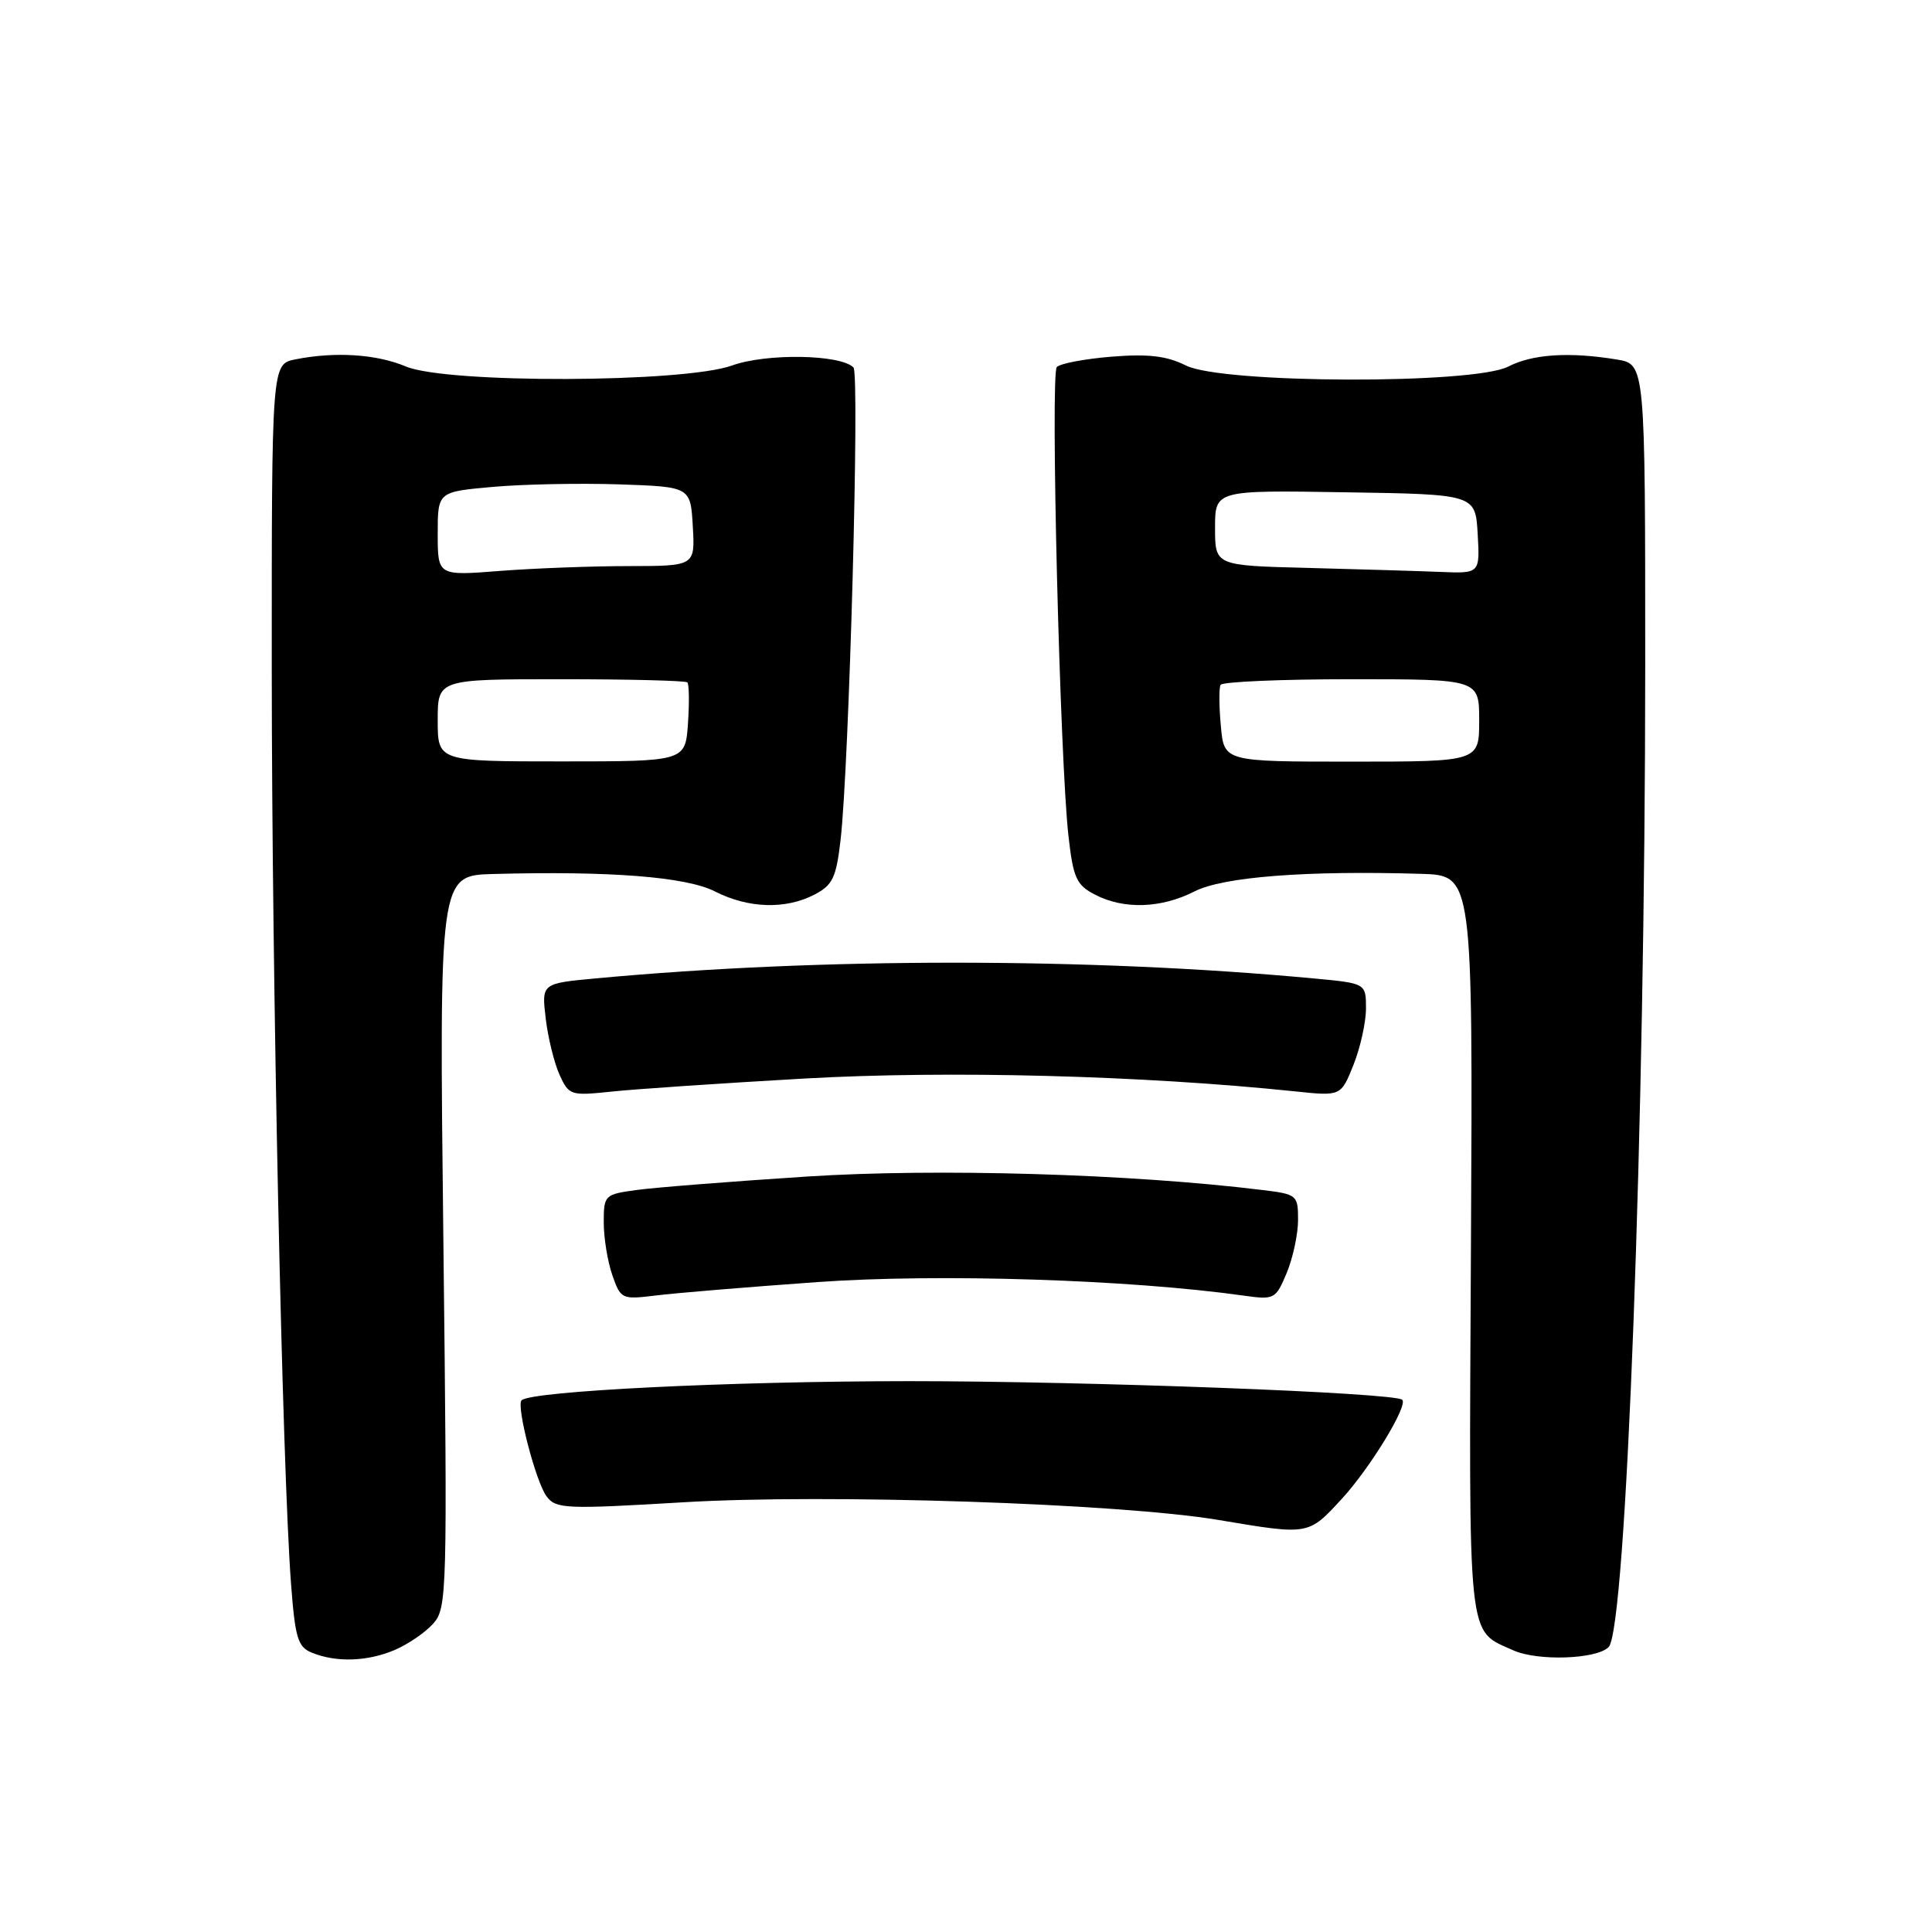 <?xml version="1.0" encoding="UTF-8" standalone="no"?>
<!DOCTYPE svg PUBLIC "-//W3C//DTD SVG 1.1//EN" "http://www.w3.org/Graphics/SVG/1.1/DTD/svg11.dtd" >
<svg xmlns="http://www.w3.org/2000/svg" xmlns:xlink="http://www.w3.org/1999/xlink" version="1.1" viewBox="0 0 256 256">
 <g >
 <path fill="currentColor"
d=" M 52.28 218.64 C 54.05 217.89 56.36 216.31 57.40 215.14 C 59.24 213.08 59.29 211.19 58.75 164.50 C 58.19 116.00 58.19 116.00 65.35 115.81 C 80.82 115.39 90.93 116.18 94.73 118.12 C 99.15 120.37 104.07 120.53 107.90 118.55 C 110.33 117.29 110.80 116.32 111.38 111.30 C 112.52 101.41 113.93 49.55 113.09 48.69 C 111.36 46.95 101.54 46.79 97.00 48.43 C 90.59 50.74 59.19 50.84 53.78 48.56 C 49.88 46.92 44.39 46.57 39.13 47.62 C 36.00 48.25 36.00 48.25 36.01 88.88 C 36.02 129.65 37.39 194.27 38.56 209.82 C 39.11 217.09 39.46 218.24 41.35 219.00 C 44.56 220.30 48.67 220.17 52.28 218.64 Z  M 213.15 218.25 C 215.49 215.91 217.99 149.01 218.00 88.38 C 218.00 48.26 218.00 48.26 214.25 47.64 C 207.97 46.60 203.05 46.92 199.86 48.57 C 195.27 50.95 161.92 50.84 157.14 48.43 C 154.60 47.16 152.19 46.87 147.30 47.26 C 143.73 47.55 140.46 48.17 140.03 48.64 C 139.17 49.59 140.44 100.77 141.58 110.80 C 142.21 116.35 142.63 117.27 145.10 118.55 C 148.93 120.53 153.85 120.37 158.27 118.12 C 162.06 116.18 173.14 115.33 188.33 115.79 C 195.16 116.00 195.16 116.00 194.91 164.94 C 194.63 218.40 194.37 215.89 200.50 218.67 C 203.72 220.13 211.53 219.87 213.15 218.25 Z  M 177.80 198.60 C 181.52 194.56 186.59 186.26 185.81 185.48 C 184.88 184.54 144.12 183.01 120.50 183.01 C 96.66 183.02 70.35 184.32 69.11 185.55 C 68.38 186.29 71.01 196.40 72.43 198.28 C 73.67 199.94 74.94 199.99 90.55 199.06 C 109.55 197.92 148.35 199.20 161.50 201.41 C 173.48 203.42 173.33 203.45 177.80 198.60 Z  M 108.35 169.88 C 124.34 168.74 149.57 169.54 164.75 171.67 C 168.88 172.25 169.03 172.16 170.50 168.66 C 171.32 166.68 172.00 163.53 172.00 161.66 C 172.00 158.35 171.87 158.24 167.25 157.68 C 149.83 155.54 124.11 154.78 106.90 155.90 C 96.89 156.55 86.75 157.35 84.35 157.68 C 80.10 158.26 80.00 158.36 80.00 161.99 C 80.00 164.03 80.51 167.17 81.14 168.97 C 82.25 172.15 82.39 172.21 86.89 171.66 C 89.42 171.34 99.08 170.54 108.35 169.88 Z  M 106.62 142.91 C 125.73 141.83 151.35 142.50 171.67 144.62 C 177.68 145.25 177.68 145.25 179.34 141.11 C 180.25 138.83 181.00 135.46 181.00 133.62 C 181.00 130.29 181.00 130.29 173.99 129.64 C 144.25 126.87 108.73 126.87 78.96 129.64 C 71.76 130.31 71.76 130.31 72.31 134.95 C 72.61 137.50 73.44 140.86 74.14 142.41 C 75.38 145.14 75.62 145.21 80.96 144.65 C 84.01 144.32 95.55 143.54 106.62 142.91 Z  M 58.00 95.44 C 58.00 90.00 58.00 90.00 74.33 90.00 C 83.32 90.00 90.85 90.19 91.08 90.42 C 91.31 90.65 91.35 93.10 91.16 95.86 C 90.81 100.89 90.81 100.89 74.41 100.89 C 58.00 100.89 58.00 100.89 58.00 95.44 Z  M 58.00 70.73 C 58.00 65.17 58.00 65.17 65.25 64.52 C 69.24 64.16 76.78 64.01 82.00 64.18 C 91.50 64.50 91.50 64.50 91.80 69.75 C 92.10 75.00 92.10 75.00 83.30 75.01 C 78.46 75.01 70.79 75.30 66.25 75.65 C 58.00 76.30 58.00 76.30 58.00 70.73 Z  M 161.77 96.21 C 161.53 93.62 161.51 91.16 161.73 90.75 C 161.94 90.34 169.74 90.00 179.06 90.00 C 196.00 90.00 196.00 90.00 196.00 95.46 C 196.00 100.92 196.00 100.92 179.10 100.92 C 162.19 100.92 162.19 100.92 161.77 96.21 Z  M 173.25 75.25 C 161.00 74.94 161.00 74.94 161.00 69.95 C 161.00 64.95 161.00 64.95 178.25 65.23 C 195.50 65.50 195.50 65.50 195.80 70.75 C 196.10 76.00 196.10 76.00 190.80 75.78 C 187.89 75.66 179.99 75.43 173.25 75.25 Z "/>
</g>
</svg>